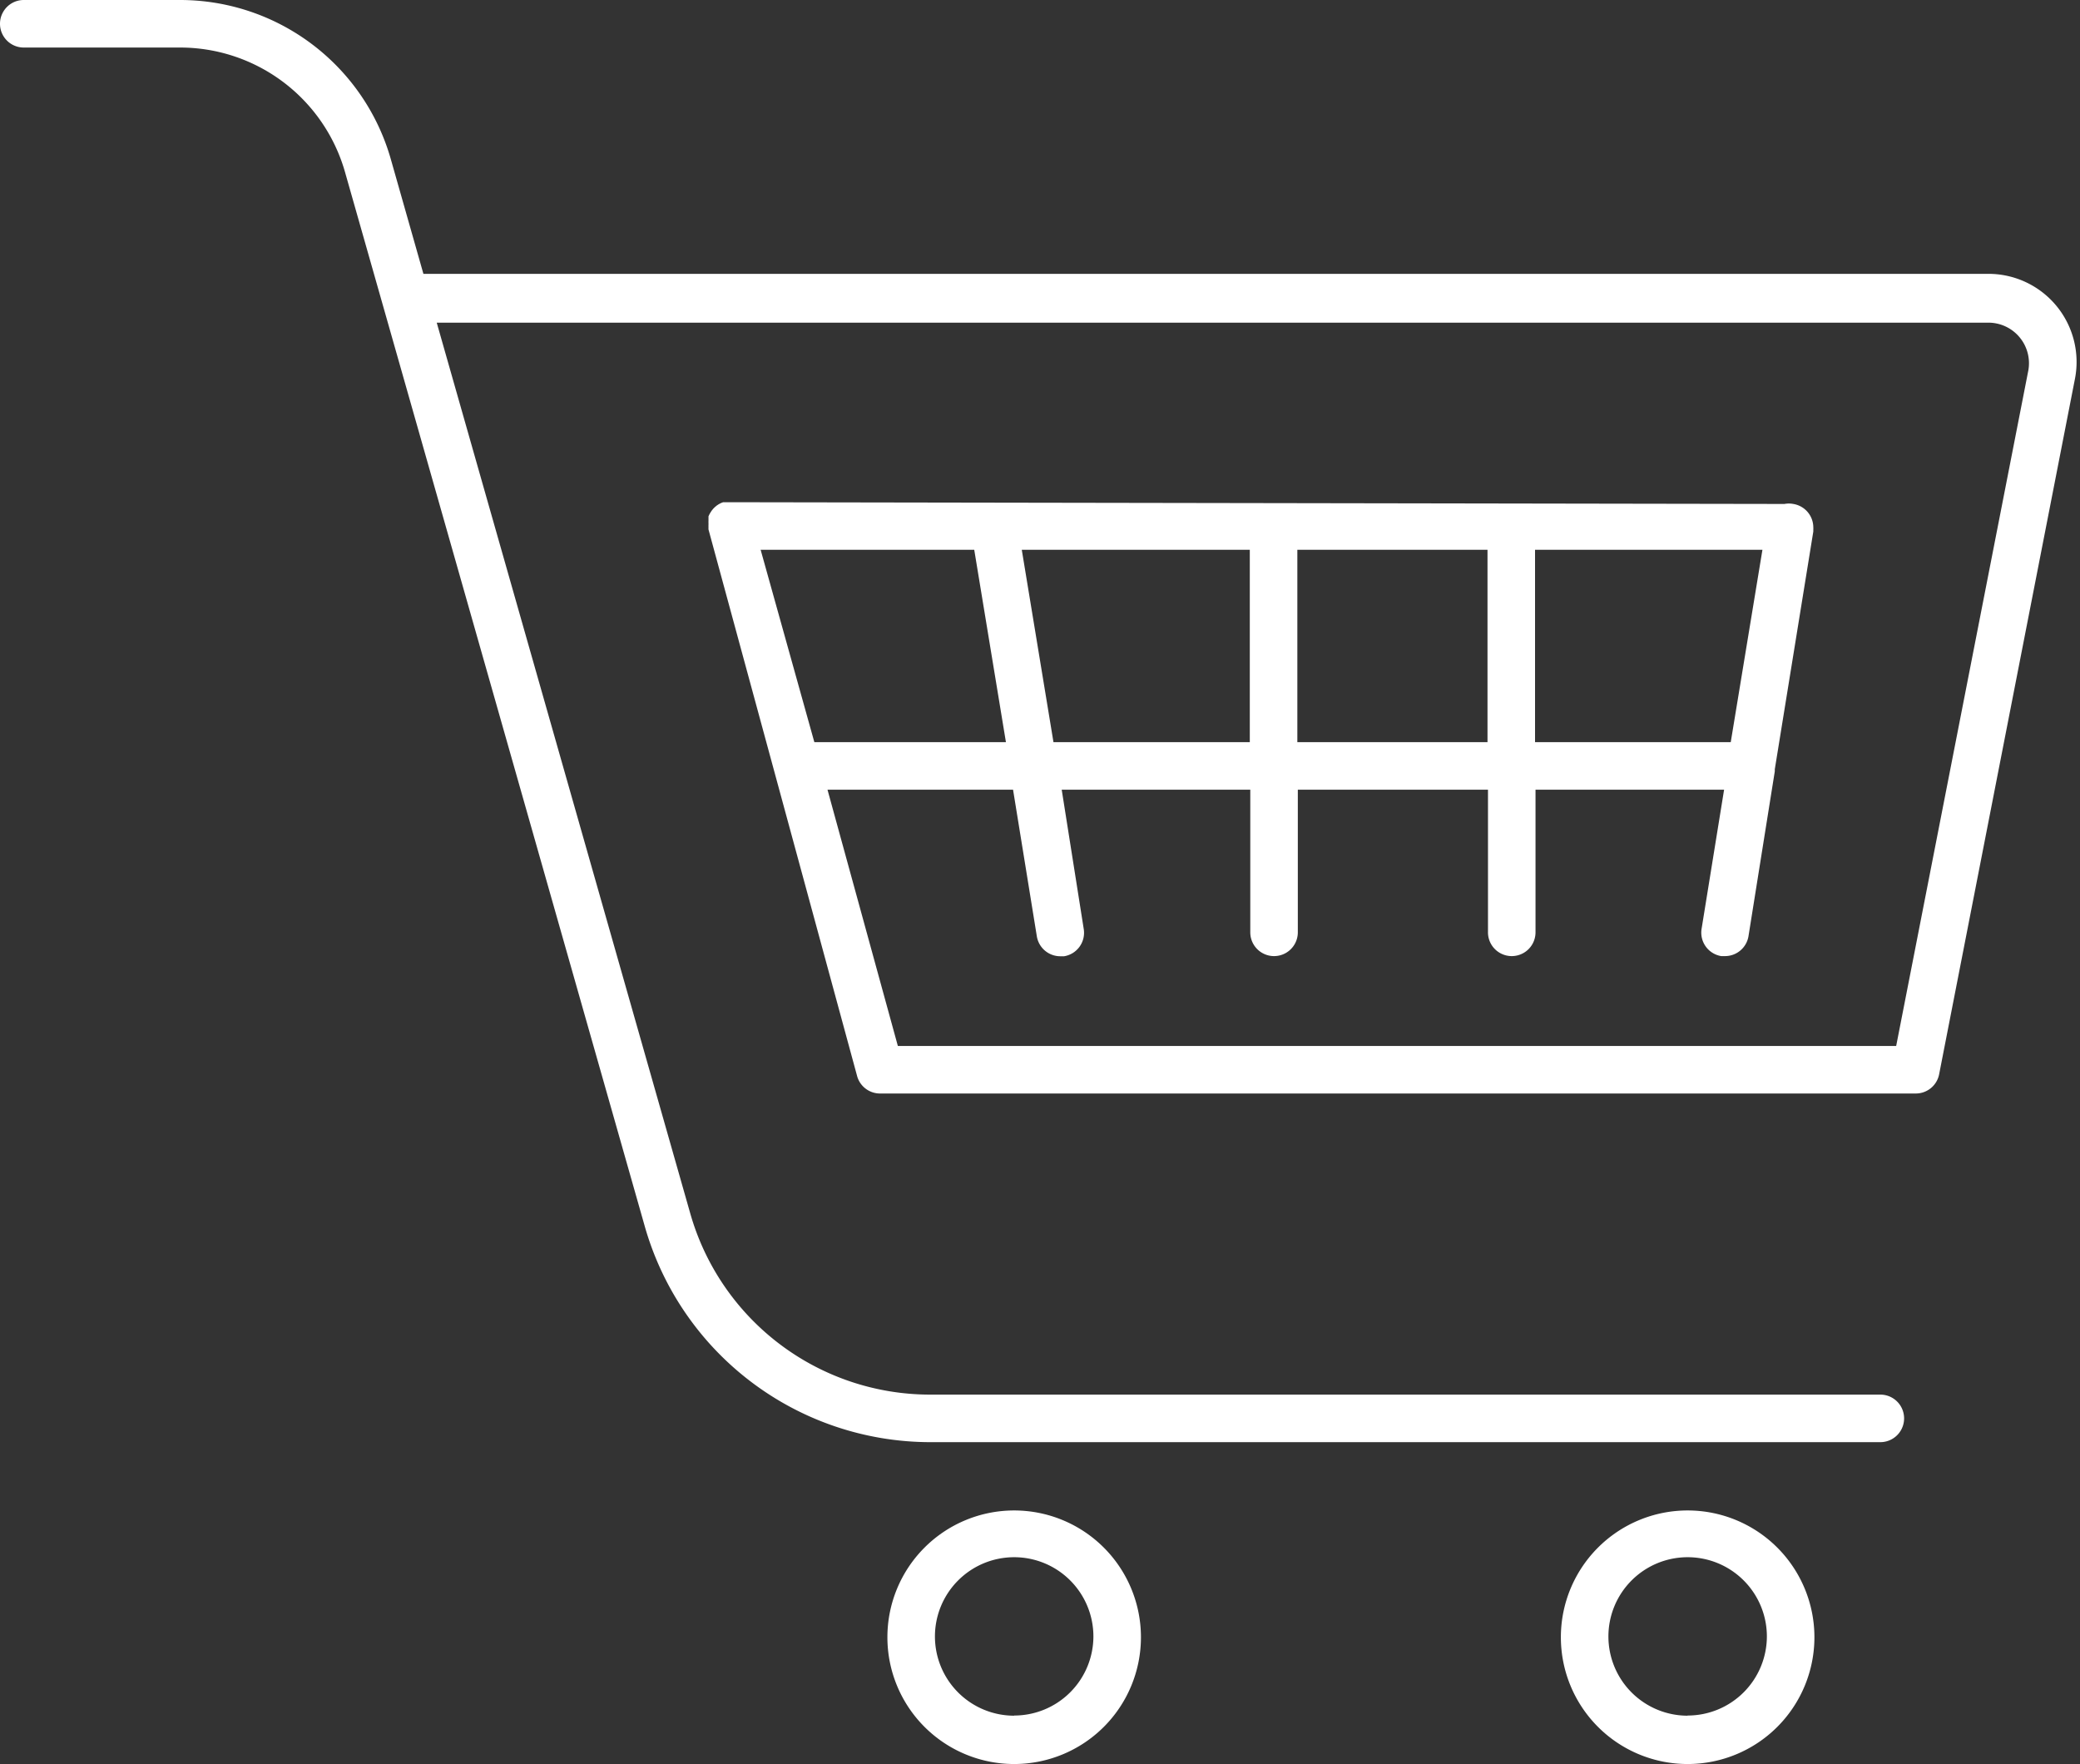 <svg xmlns="http://www.w3.org/2000/svg" viewBox="0 -9.5367431640625e-7 131.26 111.31"><rect x="0" y="-9.5367431640625e-7" width="131.26" height="111.31" fill="#333333" stroke="none"/><title>Depositphotos_112871588_20_ic</title><g data-name="Layer 2"><g data-name="Layer 1" fill="#fff"><path d="M46.07 31.69h-.44l-.15.06-.13.07-.12.08-.12.1-.1.1-.09.11-.08.12-.07.12-.06.13v.28a1.49 1.49 0 0 0 0 .16v.09c0 .03 0 0 0 0a1.51 1.51 0 0 0 0 .15 1.49 1.49 0 0 0 0 .15l9.39 34.53A1.5 1.5 0 0 0 55.55 69h65.35a1.5 1.5 0 0 0 1.47-1.21l8.57-43.88a5.56 5.56 0 0 0-5.46-6.63H26.72L24.65 10A13.83 13.83 0 0 0 11.4 0H1.5a1.5 1.5 0 0 0 0 3h9.9a10.82 10.82 0 0 1 10.37 7.85l18.91 66.5A18.75 18.75 0 0 0 58.66 91h60a1.5 1.5 0 0 0 0-3h-60a15.74 15.74 0 0 1-15.1-11.43l-16-56.21h97.91a2.56 2.56 0 0 1 2.53 3.01L119.66 66h-63l-4.44-16.17h11.71l1.5 9.25a1.5 1.5 0 0 0 1.48 1.26h.24a1.5 1.5 0 0 0 1.24-1.72L67 49.83h11.9v9a1.5 1.5 0 0 0 3 0v-9h12v9a1.5 1.5 0 0 0 3 0v-9h11.9l-1.42 8.78a1.5 1.5 0 0 0 1.24 1.72h.24a1.5 1.5 0 0 0 1.48-1.26l1.66-10.4v-.13l2.43-15v-.1a1.48 1.48 0 0 0 0-.17 1.5 1.5 0 0 0-1.26-1.47 1.48 1.48 0 0 0-.56 0zm5.32 15.14L48 34.69h13.48l2 12.14zm15.09 0l-2-12.14h14.39v12.14zm15.39 0V34.69h12v12.14zm15 0V34.69h14.35l-2 12.14z"/><path d="M106.5 95.31a8 8 0 1 0 8 8 8 8 0 0 0-8-8zm0 12.95a5 5 0 1 1 5-5 5 5 0 0 1-5 4.99z"/><path d="M64 95.31a8 8 0 1 0 8 8 8 8 0 0 0-8-8zm0 12.95a5 5 0 1 1 5-5 5 5 0 0 1-5 4.99z"/></g></g></svg>